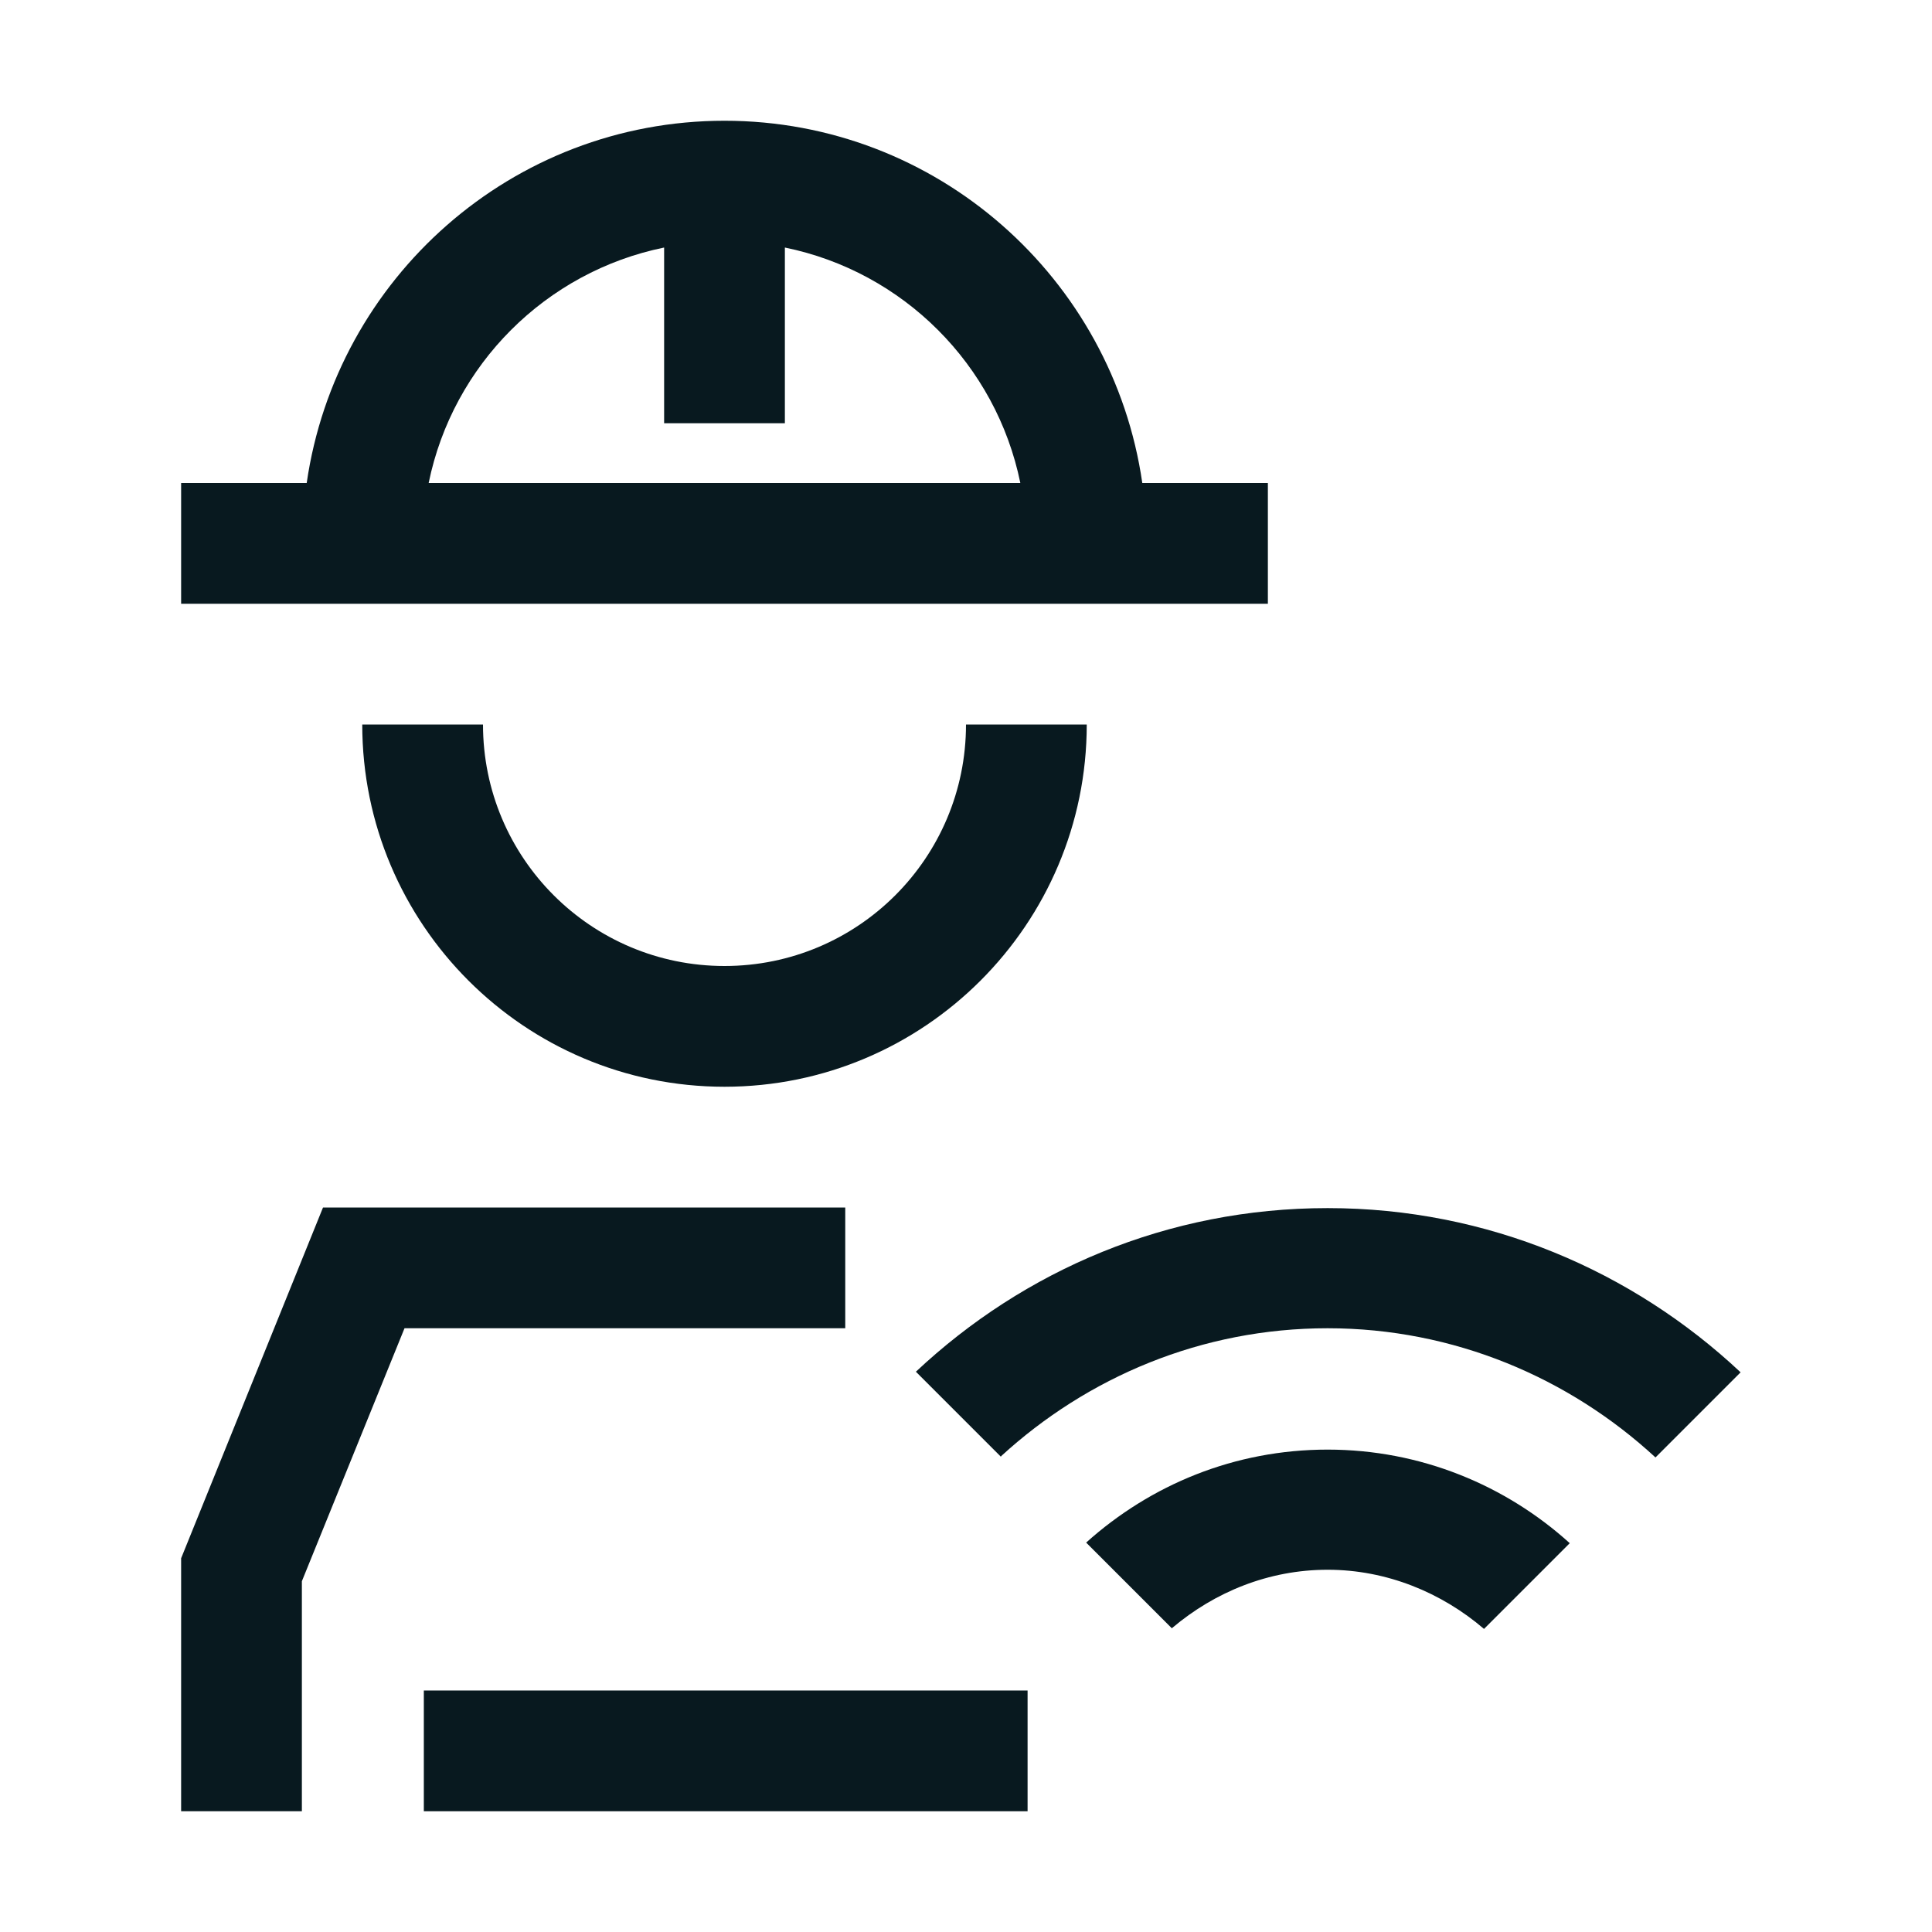 <?xml version="1.0" encoding="UTF-8"?>
<svg id="PowerGrey" xmlns="http://www.w3.org/2000/svg" viewBox="0 0 32 32">
  <defs>
    <style>
      .cls-1 {
        fill: #08191f;
        stroke-width: 0px;
      }
    </style>
  </defs>
  <g>
    <rect class="cls-1" x="7.02" y="28" width="10" height="2"/>
    <g>
      <polygon class="cls-1" points="5.35 20 3 25.81 3 30 5 30 5 26.19 6.7 22 14 22 14 20 5.35 20"/>
      <path class="cls-1" d="M12,16c-2.21,0-4-1.79-4-4h-2c0,3.31,2.69,6,6,6s6-2.69,6-6h-2c0,2.21-1.79,4-4,4Z"/>
      <path class="cls-1" d="M21,8h-2.08c-.49-3.39-3.4-6-6.92-6s-6.43,2.61-6.92,6h-2.08v2h18v-2ZM7.1,8c.4-1.96,1.94-3.5,3.9-3.9v2.91h2v-2.91c1.96.4,3.5,1.94,3.9,3.9H7.1Z"/>
    </g>
  </g>
  <g>
    <path class="cls-1" d="M16.58,24.12c1.43-1.31,3.32-2.12,5.41-2.12s4,.82,5.43,2.14l1.41-1.41c-1.79-1.68-4.19-2.72-6.84-2.72s-5.03,1.03-6.82,2.71l1.41,1.41Z"/>
    <path class="cls-1" d="M19.42,26.96c.7-.59,1.59-.96,2.57-.96s1.89.38,2.59.98l1.42-1.42c-1.06-.96-2.47-1.55-4.01-1.55s-2.93.58-4,1.54l1.42,1.42Z"/>
  </g>
</svg>